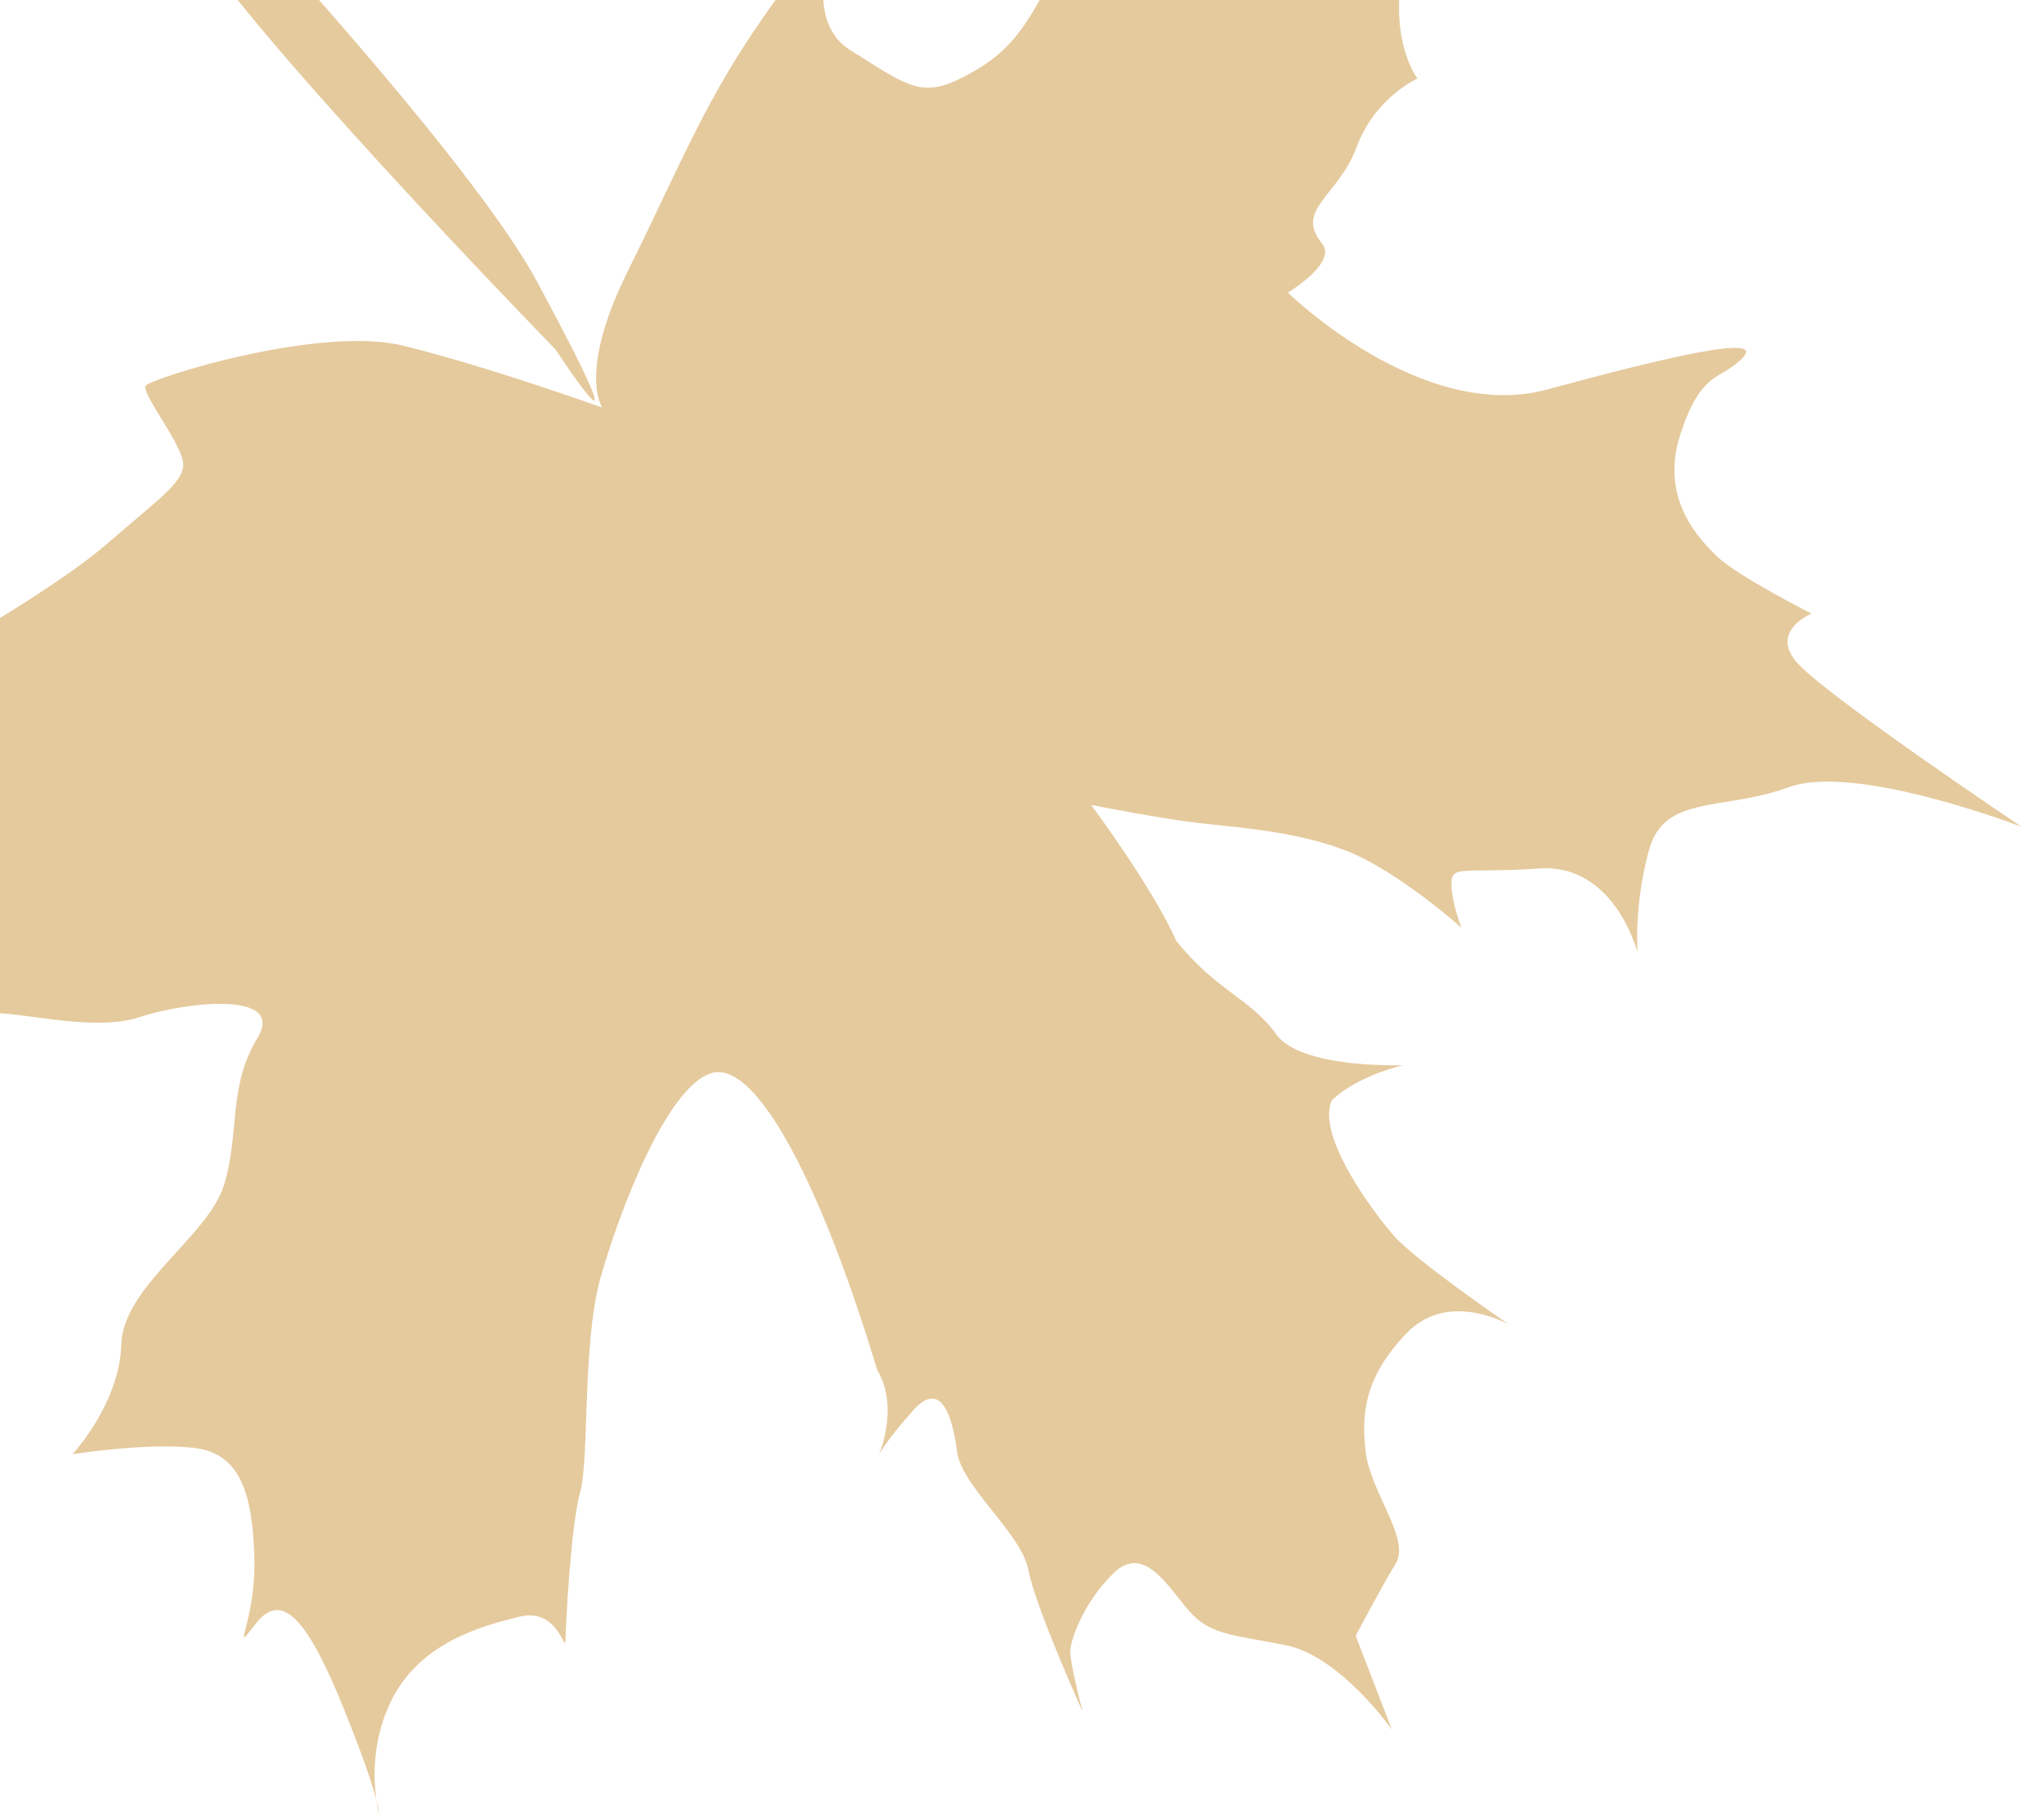 <?xml version="1.0" encoding="utf-8"?>
<!-- Generator: Adobe Illustrator 16.0.0, SVG Export Plug-In . SVG Version: 6.00 Build 0)  -->
<!DOCTYPE svg PUBLIC "-//W3C//DTD SVG 1.1//EN" "http://www.w3.org/Graphics/SVG/1.1/DTD/svg11.dtd">
<svg version="1.1" id="Layer_1" xmlns="http://www.w3.org/2000/svg" xmlns:xlink="http://www.w3.org/1999/xlink" x="0px" y="0px"
	 width="45.582px" height="40.461px" viewBox="0 0 45.582 40.461" enable-background="new 0 0 45.582 40.461" xml:space="preserve">
<g id="Layer_2" display="none">
	<rect display="inline" width="331" height="78"/>
</g>
<g id="Layer_3">
</g>
<g id="Layer_1_1_">
	<g>
		<path fill="#E5CA9D" enable-background="new    " d="M5.89-1.364c0,0,4.744,5.148,6.097,7.664
			c2.615,4.871,0.404,1.497,0.404,1.497S5.086,0.299,4.118-1.688L5.89-1.364z"/>
		<path fill="#E5CA9D" enable-background="new    " d="M13.43,9.09c0,0-0.551-0.781,0.562-3.026c1.115-2.245,1.64-3.614,2.816-5.367
			C17.985-1.059,18.71-1.65,18.71-1.65s-0.942,2.022,0.255,2.771c1.196,0.746,1.551,1.064,2.399,0.655
			c0.849-0.408,1.282-0.826,1.773-1.691c0.488-0.865,1.519-2.198,1.373-1.778c-0.146,0.417-0.212,1.08,0.295,1.113
			c0.504,0.033,2.16,0.071,3.538-0.104c1.382-0.178,0.737,0.655,2.189-0.882c1.454-1.539,2.057-2.317,2.057-2.317
			s-0.774,1-1.235,2.862c-0.463,1.862,0.256,2.771,0.256,2.771s-0.944,0.422-1.354,1.523c-0.409,1.107-1.394,1.401-0.776,2.154
			c0.356,0.436-0.761,1.098-0.761,1.098s2.98,2.922,5.784,2.162c2.805-0.762,4.85-1.226,4.364-0.711
			c-0.487,0.511-0.919,0.265-1.384,1.68c-0.474,1.412,0.346,2.307,0.802,2.748c0.454,0.444,2.114,1.282,2.114,1.282
			s-0.903,0.366-0.365,1.047c0.537,0.684,5.045,3.705,5.045,3.705s-3.699-1.424-5.18-0.883c-1.484,0.54-2.785,0.158-3.125,1.402
			c-0.342,1.243-0.256,2.286-0.256,2.286s-0.507-1.989-2.192-1.873c-1.688,0.117-1.966-0.099-1.957,0.352
			c0.008,0.451,0.226,0.973,0.226,0.973s-1.414-1.268-2.572-1.721c-1.16-0.451-2.521-0.525-3.334-0.623
			c-0.815-0.095-2.355-0.398-2.355-0.398s1.376,1.848,1.896,3.031c0.888,1.109,1.676,1.302,2.226,2.08
			c0.554,0.781,2.831,0.693,2.831,0.693s-1.021,0.235-1.588,0.785c-0.348,0.794,0.921,2.486,1.387,3.023
			c0.473,0.541,2.561,1.975,2.561,1.975s-1.35-0.775-2.277,0.193c-0.93,0.969-1.021,1.783-0.912,2.672
			c0.115,0.885,0.998,1.923,0.669,2.464c-0.333,0.545-0.894,1.616-0.894,1.616l0.806,2.09c0,0-1.151-1.645-2.382-1.885
			c-1.233-0.24-1.682-0.232-2.152-0.775c-0.469-0.539-0.99-1.475-1.66-0.839c-0.668,0.638-0.962,1.478-0.976,1.729
			c-0.021,0.25,0.272,1.364,0.272,1.364s-1.048-2.317-1.206-3.149c-0.158-0.83-1.492-1.858-1.592-2.646
			c-0.103-0.789-0.356-1.607-0.97-0.927c-0.614,0.68-0.773,1.001-0.773,1.001s0.464-1.061-0.041-1.899
			c-1.201-4.004-2.662-6.897-3.677-6.62c-1.012,0.282-2.073,3.102-2.487,4.557s-0.249,4.068-0.457,4.793
			c-0.207,0.729-0.322,2.943-0.327,3.295c-0.004,0.354-0.145-0.729-1.016-0.518c-0.876,0.211-2.229,0.586-2.867,1.869
			c-0.632,1.284-0.273,2.538-0.273,2.538s0.014-0.377-0.807-2.399c-0.753-1.854-1.34-2.631-1.941-1.854
			c-0.601,0.778,0,0-0.034-1.445C5.635,33.318,5.365,32.4,4.302,32.29c-1.064-0.115-2.684,0.144-2.684,0.144
			s1.053-1.139,1.086-2.441c0.034-1.305,1.939-2.415,2.292-3.564c0.354-1.145,0.082-2.186,0.742-3.271
			c0.661-1.087-1.662-0.798-2.621-0.474c-0.96,0.324-2.514-0.08-3.218-0.088c-0.699-0.011-1.485,0.893-1.485,0.893
			s1.125-1.344-0.285-1.012c-1.408,0.328-3.168,0.657-3.695,1.225c-0.528,0.57,1.787-1.281,2.285-2.85
			c0.501-1.563,0.659-1.885,0.396-2c-0.266-0.116,0.166,0.128,1-1.179c0.832-1.308,1.768-1.829,1.363-2.227
			c-0.403-0.399-0.534-1.032-0.534-1.032s2.379-1.357,3.459-2.3c1.082-0.94,1.637-1.311,1.683-1.719
			C4.134,9.987,3.128,8.766,3.253,8.6c0.13-0.167,3.883-1.351,5.742-0.889C10.861,8.167,13.43,9.09,13.43,9.09z"/>
	</g>
</g>
</svg>
